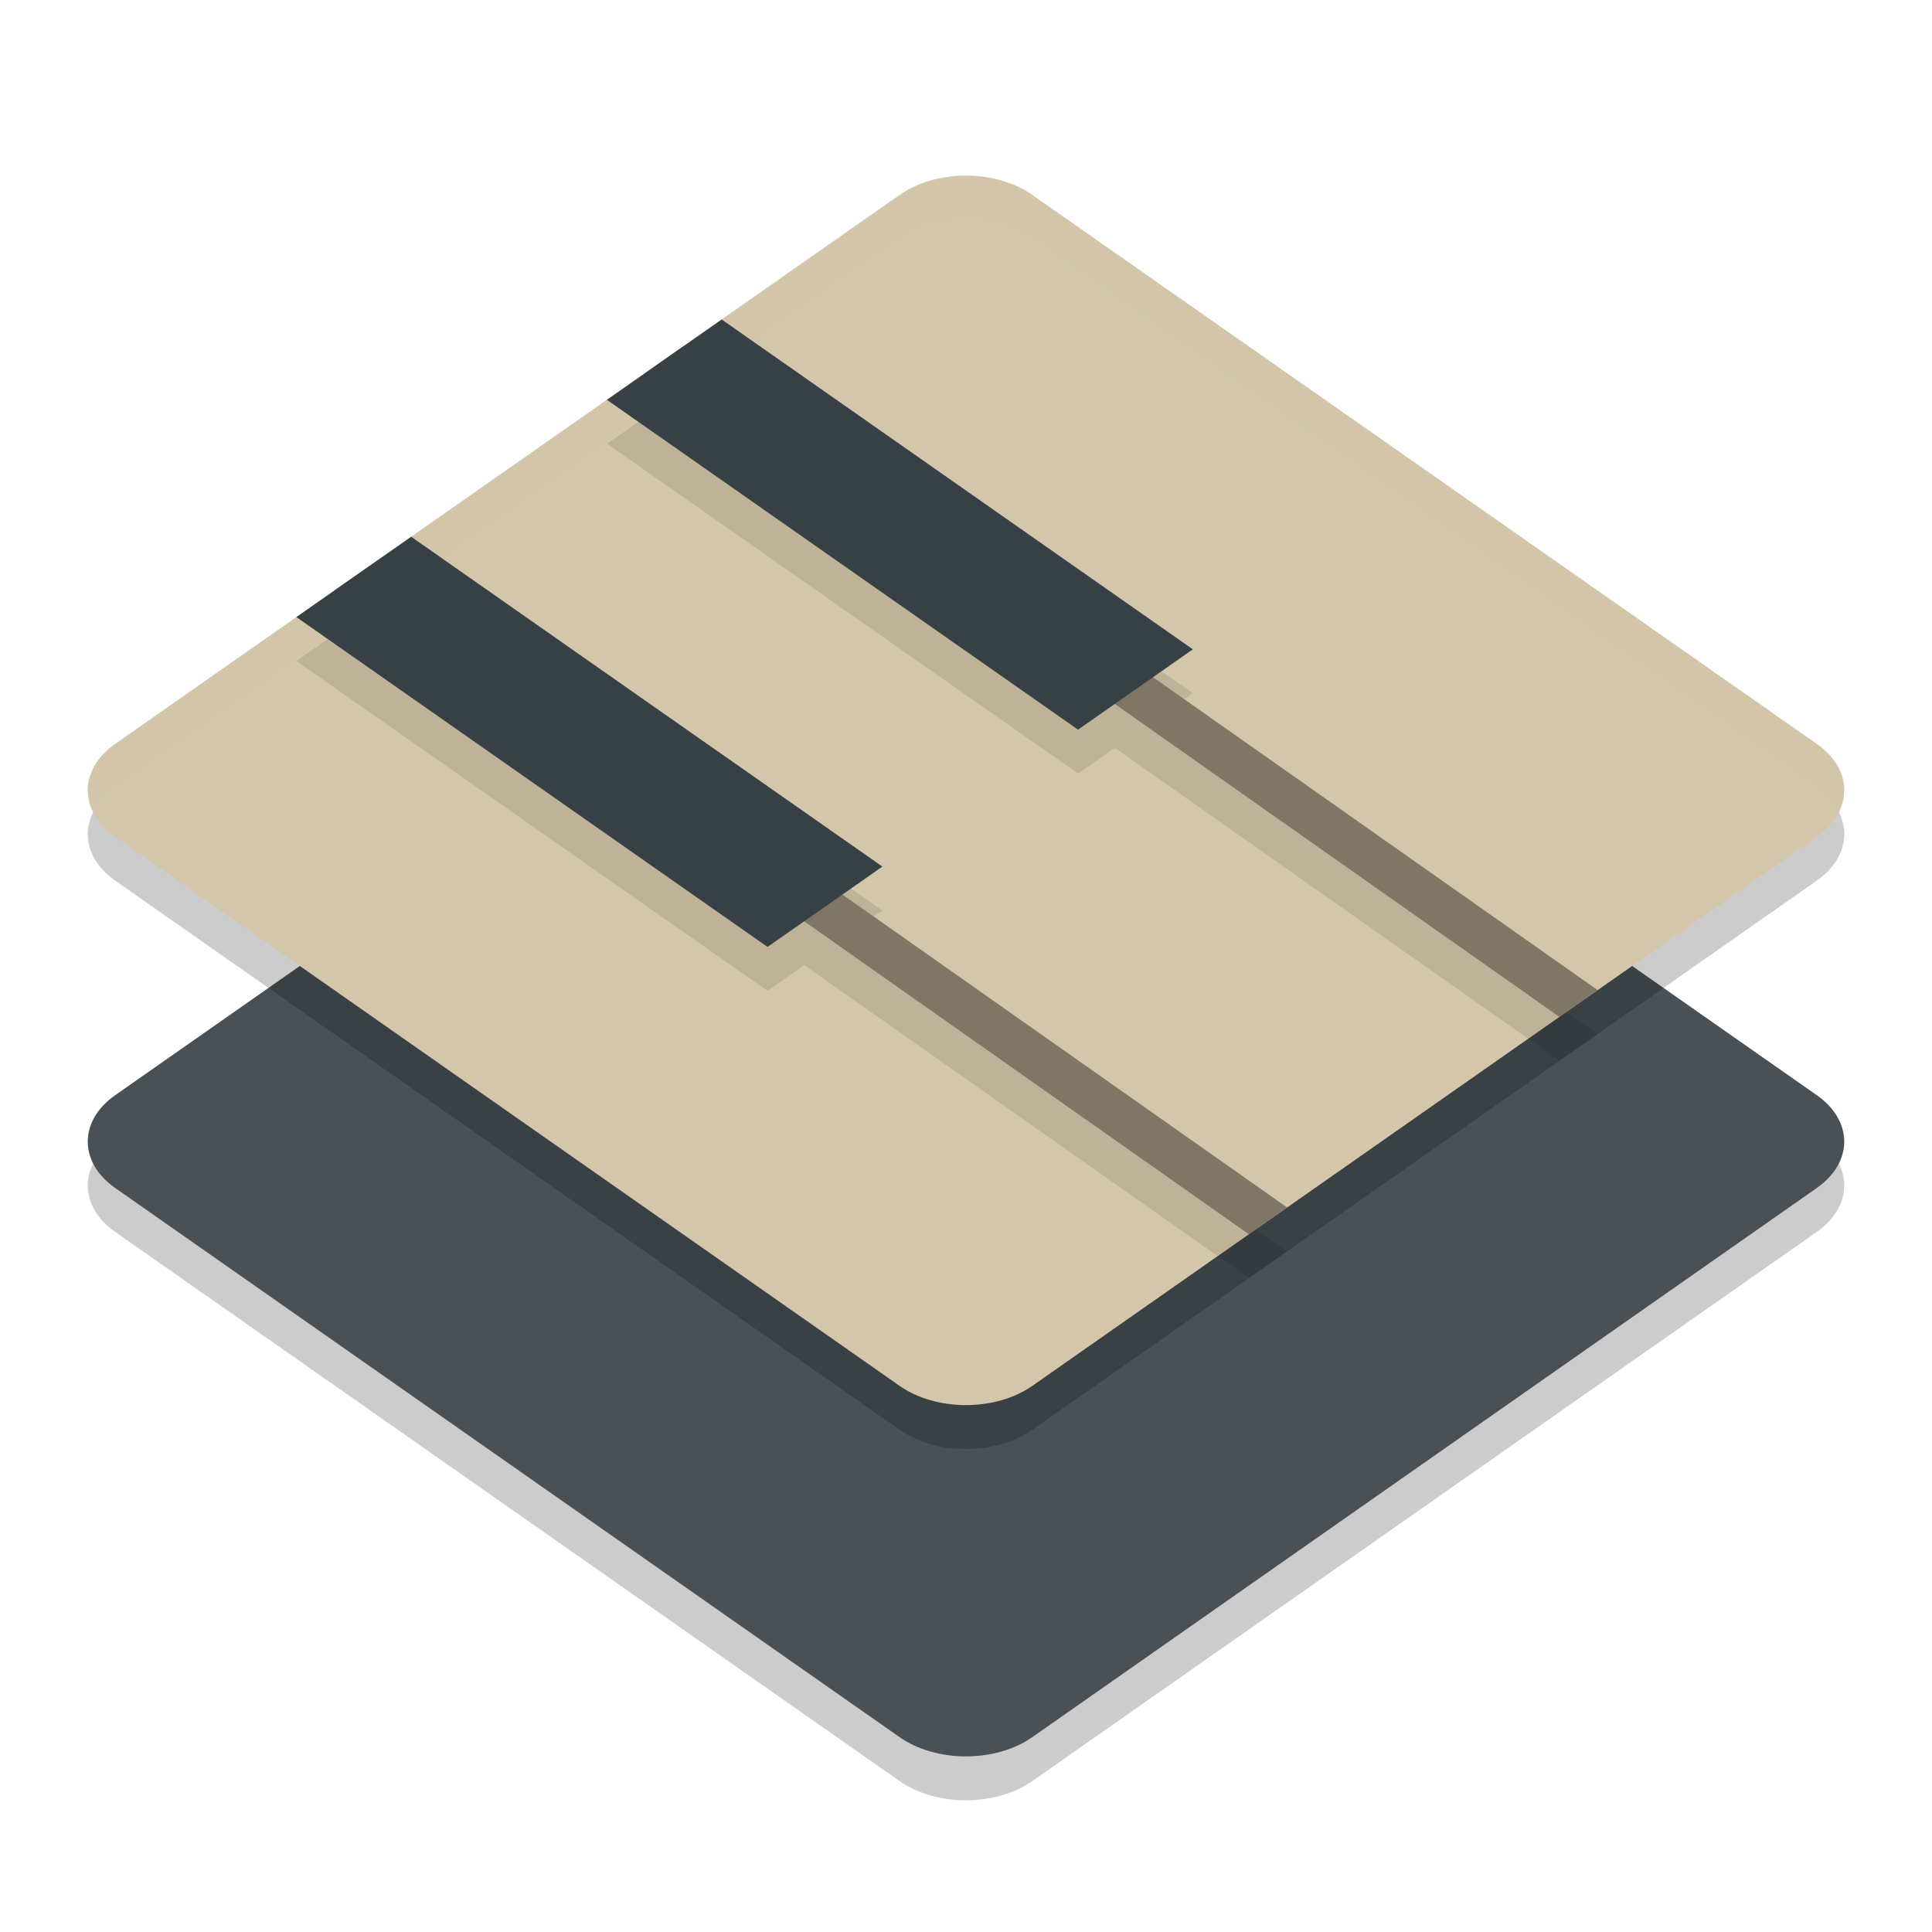 <svg xmlns="http://www.w3.org/2000/svg" width="22" height="22" version="1.1">
 <path style="opacity:0.2" d="m 10.983,6.5 c -0.277,0.003 -0.542,0.081 -0.738,0.219 L 1.312,12.971 c -0.417,0.292 -0.417,0.765 0,1.057 l 8.933,6.254 c 0.417,0.291 1.092,0.291 1.509,0 l 8.934,-6.254 c 0.417,-0.292 0.417,-0.765 0,-1.057 L 11.754,6.719 C 11.55,6.576 11.272,6.497 10.983,6.5 Z"/>
 <path style="fill:#495156" d="m 10.983,6 c -0.277,0.003 -0.542,0.081 -0.738,0.219 L 1.312,12.471 c -0.417,0.292 -0.417,0.765 0,1.057 l 8.933,6.254 c 0.417,0.291 1.092,0.291 1.509,0 l 8.934,-6.254 c 0.417,-0.292 0.417,-0.765 0,-1.057 L 11.754,6.219 C 11.55,6.076 11.272,5.997 10.983,6 Z"/>
 <path style="opacity:0.2" d="m 10.983,2.5 c -0.277,0.003 -0.542,0.081 -0.738,0.219 L 1.312,8.971 c -0.417,0.292 -0.417,0.765 0,1.057 l 8.933,6.254 c 0.417,0.291 1.092,0.291 1.509,0 l 8.934,-6.254 c 0.417,-0.292 0.417,-0.765 0,-1.057 L 11.754,2.719 C 11.55,2.576 11.272,2.497 10.983,2.5 Z"/>
 <path style="fill:#d3c6aa" d="m 10.983,2 c -0.277,0.003 -0.542,0.081 -0.738,0.219 L 1.312,8.471 c -0.417,0.292 -0.417,0.765 0,1.057 l 8.933,6.254 c 0.417,0.291 1.092,0.291 1.509,0 l 8.934,-6.254 c 0.417,-0.292 0.417,-0.765 0,-1.057 L 11.754,2.219 C 11.55,2.076 11.272,1.997 10.983,2 Z"/>
 <path style="opacity:0.1" d="m 7.268,4.803 -0.356,0.25 5.365,3.756 0.418,-0.293 5.063,3.563 0.436,-0.305 -0.356,-0.251 -0.079,0.056 -5.063,-3.563 -0.418,0.293 z M 3.731,7.277 3.375,7.527 8.74,11.283 l 0.418,-0.293 5.063,3.563 0.435,-0.305 -0.355,-0.25 -0.079,0.055 -5.063,-3.563 -0.418,0.293 z m 9.494,0.366 -0.097,0.067 0.356,0.251 0.098,-0.068 z m -3.535,2.475 -0.098,0.068 0.356,0.251 0.099,-0.069 z"/>
 <path style="opacity:0.2;fill:#d3c6aa" d="m 10.983,2 c -0.277,0.003 -0.542,0.081 -0.738,0.219 L 1.313,8.471 C 1.012,8.681 0.932,8.986 1.065,9.249 1.117,9.148 1.197,9.052 1.313,8.971 L 10.245,2.719 c 0.196,-0.137 0.461,-0.216 0.738,-0.219 0.289,-0.003 0.566,0.076 0.771,0.219 l 8.934,6.252 c 0.116,0.081 0.196,0.177 0.247,0.278 0.134,-0.263 0.054,-0.568 -0.247,-0.778 L 11.754,2.219 C 11.55,2.076 11.272,1.997 10.983,2 Z"/>
 <path style="opacity:0.4" d="M 7.777,3.945 7.343,4.25 17.757,11.579 18.192,11.274 Z m -3.535,2.476 -0.436,0.304 10.415,7.329 0.435,-0.305 z"/>
 <path style="fill:#374145" d="M 8.218,3.638 6.911,4.553 12.276,8.309 13.583,7.394 Z M 4.682,6.112 3.375,7.027 8.74,10.783 10.048,9.868 Z"/>
</svg>
